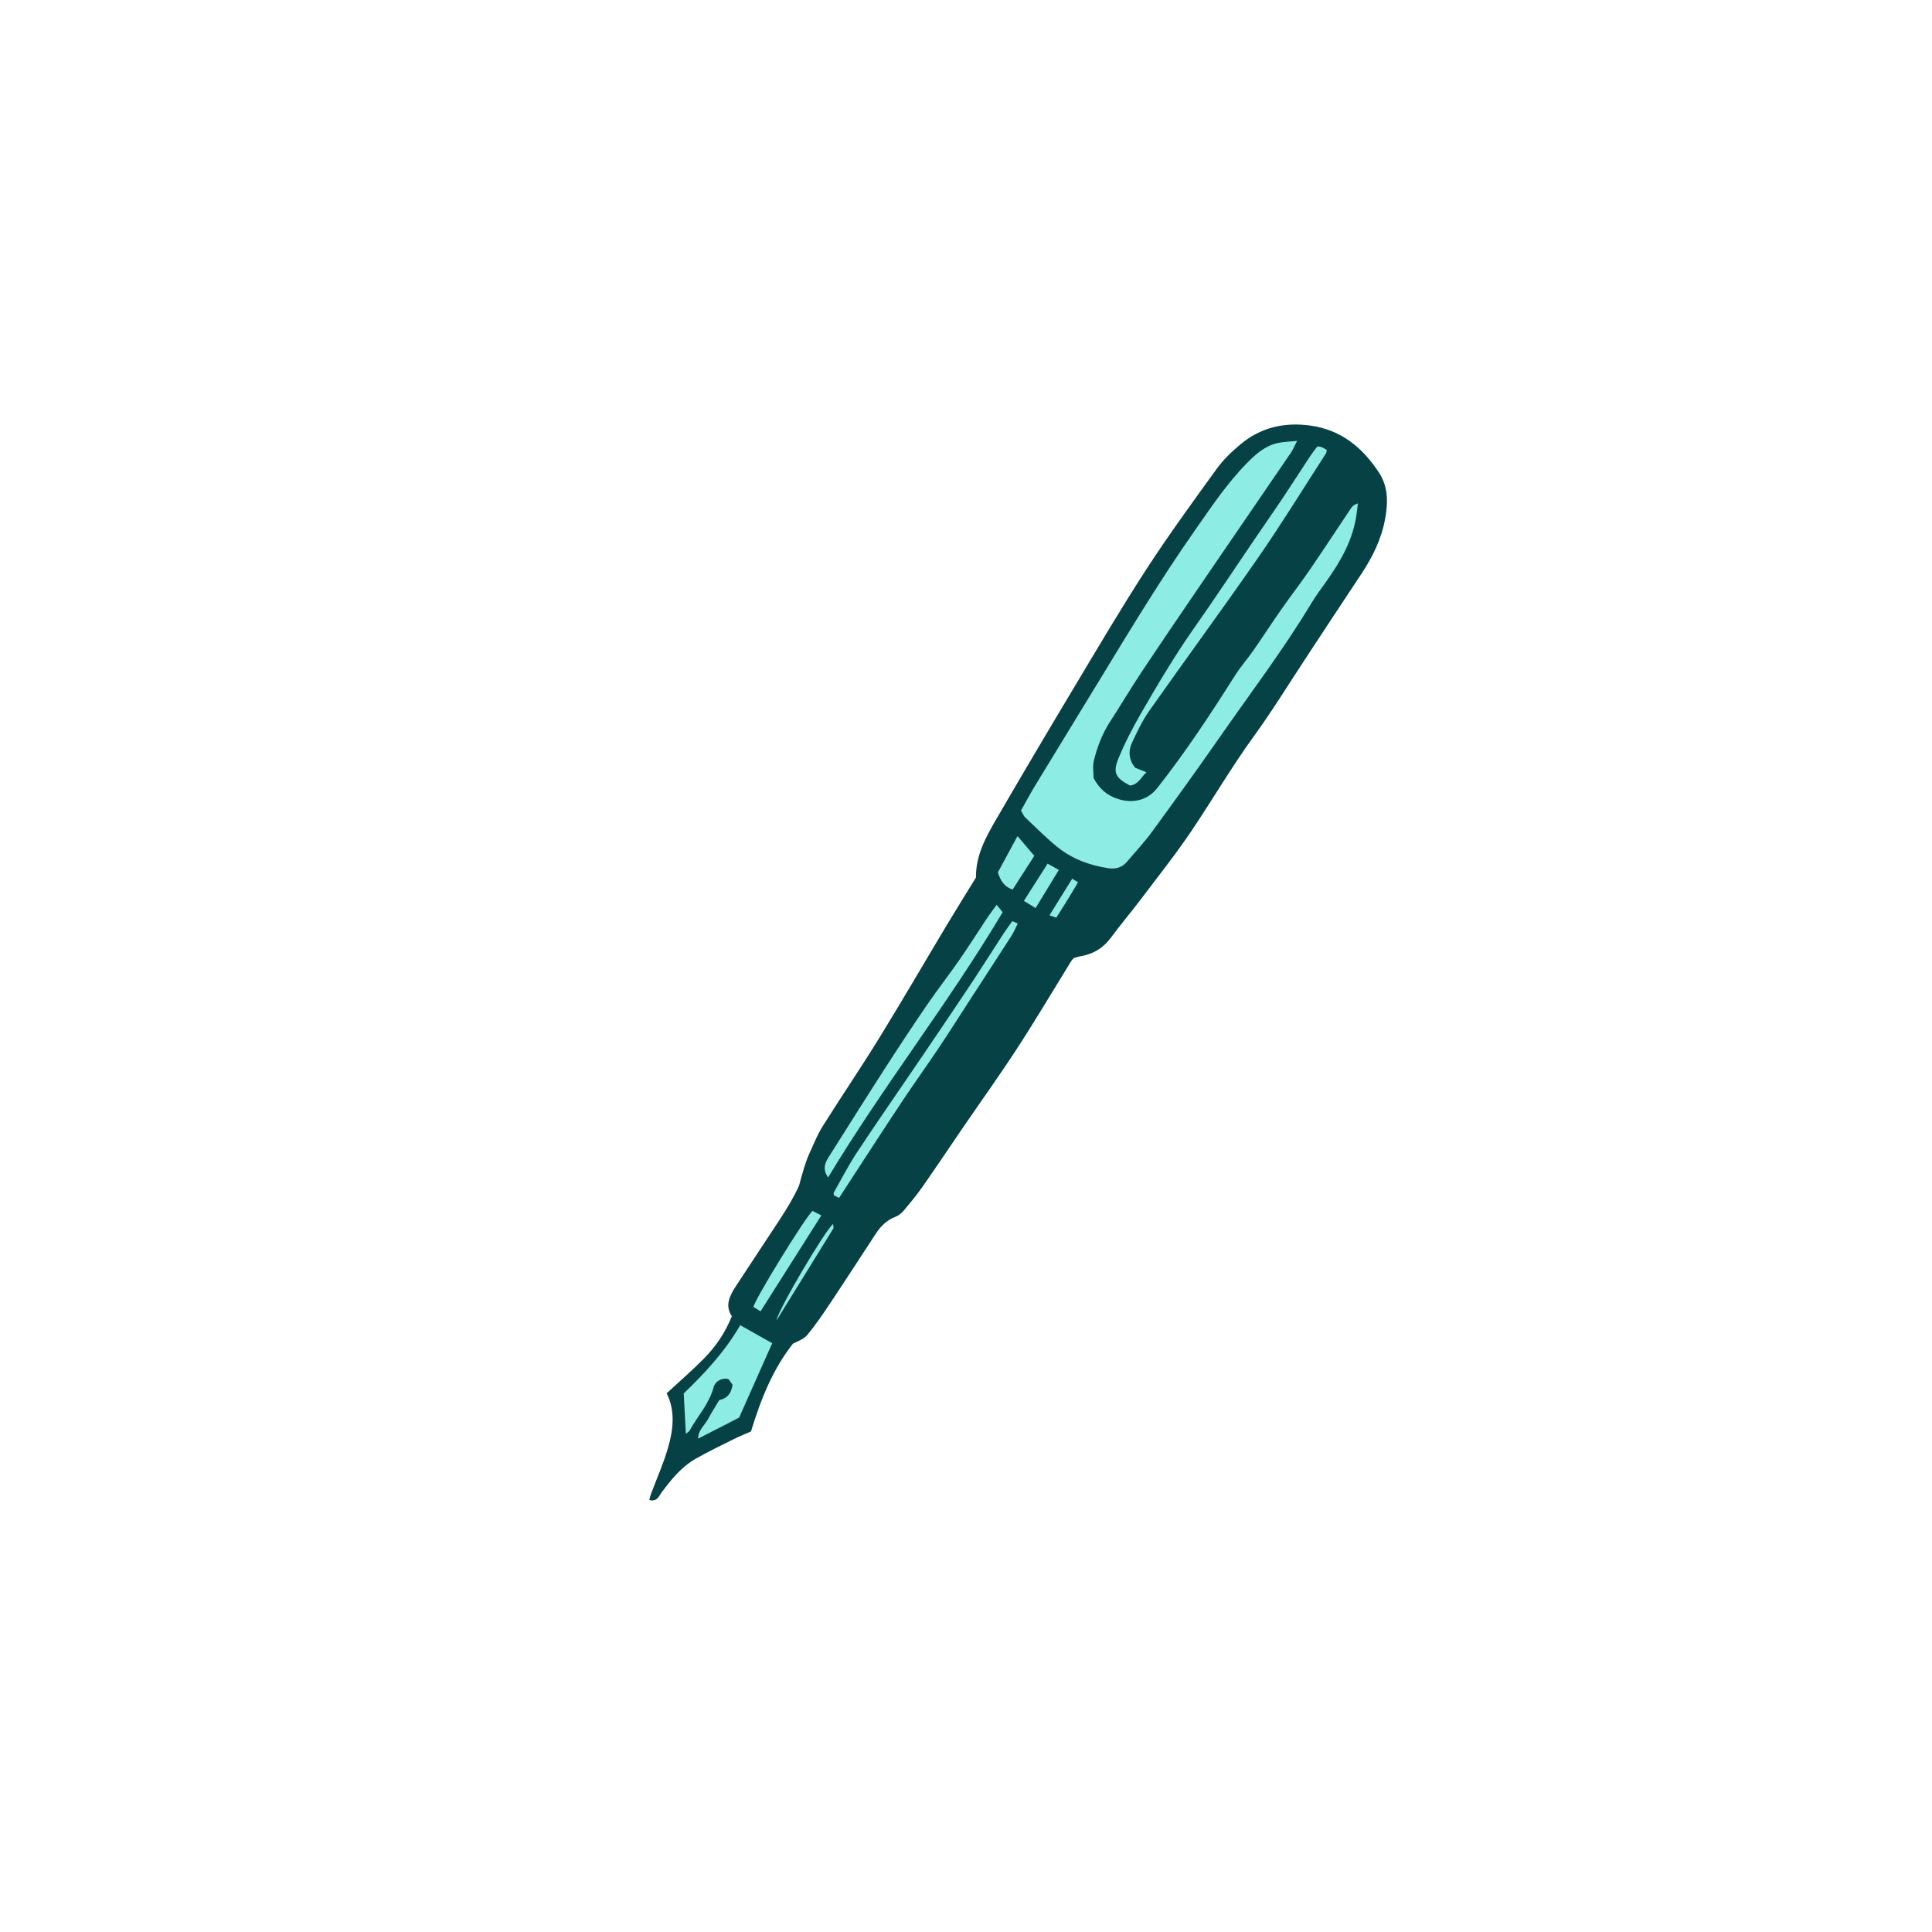 <svg version="1.1" id="svg" xmlns="http://www.w3.org/2000/svg" xmlns:xlink="http://www.w3.org/1999/xlink" x="0px" y="0px"
	 width="200px" height="200px" viewBox="0 0 200 200" enable-background="new 0 0 200 200" xml:space="preserve">
<path class="stroke" fill="#064146"  d="M142.72,48.873c-1.703-2.566-3.887-4.363-7.027-4.811c-2.694-0.381-5.156,0.164-7.26,1.918
	c-0.898,0.748-1.774,1.58-2.457,2.522c-2.486,3.43-4.984,6.857-7.292,10.407c-2.583,3.976-4.987,8.067-7.425,12.135
	c-2.74,4.571-5.457,9.157-8.132,13.768c-1.079,1.859-2.129,3.76-2.094,6.024c-1.011,1.647-2.031,3.276-3.019,4.924
	c-2.339,3.9-4.621,7.836-7.005,11.707c-1.891,3.072-3.923,6.056-5.84,9.112c-0.559,0.888-0.949,1.884-1.389,2.844
	c-0.211,0.461-0.376,0.946-0.529,1.431c-0.196,0.621-0.359,1.251-0.536,1.878c-0.536,1.203-1.23,2.341-1.958,3.456
	c-1.522,2.33-3.071,4.642-4.591,6.974c-0.642,0.984-1.145,2.01-0.405,3.087c-0.7,1.749-1.688,3.167-2.904,4.401
	c-1.201,1.219-2.502,2.338-3.847,3.583c0.919,1.82,0.687,3.771,0.137,5.668c-0.466,1.611-1.162,3.157-1.751,4.734
	c-0.074,0.196-0.117,0.405-0.185,0.645c0.847,0.218,1.02-0.446,1.315-0.838c0.997-1.322,2.035-2.607,3.496-3.436
	c1.292-0.731,2.632-1.379,3.962-2.042c0.624-0.311,1.274-0.567,1.758-0.78c1.037-3.396,2.271-6.464,4.355-9.101
	c0.537-0.256,1.132-0.472,1.478-0.892c0.844-1.029,1.602-2.133,2.341-3.243c1.607-2.412,3.179-4.85,4.77-7.272
	c0.506-0.771,1.14-1.382,2.029-1.722c0.312-0.119,0.609-0.365,0.828-0.625c0.68-0.809,1.36-1.624,1.966-2.49
	c1.414-2.021,2.78-4.074,4.173-6.109c1.884-2.751,3.831-5.461,5.646-8.255c1.919-2.956,3.714-5.991,5.566-8.989
	c0.061-0.099,0.153-0.177,0.27-0.307c0.22-0.061,0.479-0.154,0.746-0.2c1.301-0.222,2.315-0.863,3.106-1.934
	c1.002-1.353,2.093-2.638,3.106-3.982c1.794-2.378,3.657-4.712,5.312-7.185c2.157-3.221,4.117-6.569,6.401-9.715
	c1.907-2.626,3.604-5.405,5.394-8.118c1.897-2.876,3.786-5.758,5.693-8.628c1.16-1.745,2.077-3.599,2.458-5.667
	C143.691,52.071,143.744,50.418,142.72,48.873z"/>
<path fill-rule="evenodd" clip-rule="evenodd" fill="#8dece4" class="fill" d="M105.693,83.912c0.486-0.864,0.923-1.696,1.41-2.497
	c2.24-3.687,4.497-7.362,6.742-11.046c3.163-5.193,6.303-10.399,9.796-15.385c1.711-2.443,3.36-4.929,5.458-7.063
	c0.879-0.895,1.833-1.74,3.102-2.044c0.592-0.142,1.215-0.146,2.078-0.24c-0.292,0.563-0.431,0.914-0.638,1.218
	c-3.072,4.5-6.159,8.99-9.229,13.491c-2.098,3.077-4.193,6.153-6.256,9.253c-1.107,1.664-2.126,3.385-3.214,5.062
	c-0.824,1.268-1.362,2.655-1.71,4.105c-0.14,0.587-0.023,1.235-0.023,1.786c0.594,1.108,1.398,1.812,2.57,2.173
	c1.524,0.47,3.02,0.113,4.004-1.13c2.948-3.724,5.544-7.689,8.084-11.696c0.565-0.891,1.274-1.69,1.878-2.56
	c0.985-1.415,1.924-2.862,2.912-4.276c0.966-1.379,1.997-2.713,2.948-4.102c1.439-2.102,2.833-4.235,4.252-6.351
	c0.141-0.209,0.327-0.386,0.716-0.499c-0.046,0.365-0.091,0.73-0.139,1.094c-0.35,2.604-1.595,4.811-3.08,6.91
	c-0.542,0.766-1.111,1.516-1.594,2.318c-2.871,4.773-6.236,9.208-9.415,13.77c-2.308,3.312-4.667,6.59-7.049,9.85
	c-0.807,1.105-1.745,2.116-2.636,3.159c-0.5,0.585-1.151,0.781-1.907,0.668c-1.967-0.297-3.793-0.971-5.337-2.234
	c-1.146-0.938-2.196-1.994-3.275-3.013C105.978,84.479,105.892,84.238,105.693,83.912z"/>
<path fill-rule="evenodd" clip-rule="evenodd" fill="#8dece4" class="fill" d="M136.375,46.211c0.218,0.034,0.34,0.031,0.442,0.076
	c0.177,0.075,0.341,0.182,0.523,0.281c-0.025,0.14-0.014,0.269-0.069,0.354c-2.317,3.588-4.554,7.232-6.985,10.742
	c-3.703,5.349-7.562,10.589-11.306,15.909c-0.716,1.016-1.259,2.166-1.789,3.297c-0.404,0.862-0.362,1.758,0.327,2.61
	c0.291,0.116,0.642,0.256,1.167,0.464c-0.601,0.555-0.869,1.288-1.709,1.377c-1.488-0.784-1.806-1.326-1.193-2.813
	c0.668-1.623,1.486-3.196,2.366-4.718c1.744-3.019,3.522-6.018,5.534-8.874c2.097-2.979,4.103-6.021,6.152-9.033
	c0.967-1.422,1.957-2.831,2.913-4.261c0.978-1.464,1.924-2.947,2.893-4.417C135.874,46.853,136.143,46.523,136.375,46.211z"/>
<path fill-rule="evenodd" clip-rule="evenodd" fill="#8dece4" class="fill" d="M76.626,137.18c1.207,0.681,2.255,1.273,3.312,1.87
	c-1.142,2.567-2.285,5.138-3.426,7.702c-1.383,0.71-2.771,1.422-4.243,2.177c0.008-0.906,0.697-1.4,1.043-2.055
	c0.347-0.653,0.751-1.277,1.145-1.938c0.84-0.169,1.26-0.719,1.375-1.594c-0.138-0.192-0.292-0.406-0.406-0.564
	c-0.614-0.212-1.376,0.171-1.556,0.838c-0.461,1.713-1.663,2.999-2.496,4.495c-0.051,0.092-0.168,0.146-0.375,0.318
	c-0.074-1.388-0.141-2.677-0.22-4.18C72.888,142.217,75.04,139.947,76.626,137.18z"/>
<path fill-rule="evenodd" clip-rule="evenodd" fill="#8dece4" class="fill" d="M103.167,93.67c0.289,0.348,0.454,0.546,0.629,0.758
	c-5.609,9.435-12.398,18.03-18.072,27.462c-0.575-0.817-0.354-1.459,0.038-2.077c1.925-3.045,3.839-6.098,5.79-9.125
	c1.441-2.236,2.907-4.457,4.409-6.654c1.082-1.582,2.266-3.097,3.359-4.671c0.983-1.416,1.902-2.876,2.857-4.312
	C102.457,94.633,102.763,94.231,103.167,93.67z"/>
<path fill-rule="evenodd" clip-rule="evenodd" fill="#8dece4" class="fill" d="M104.792,95.354c0.19,0.084,0.323,0.142,0.564,0.248
	c-0.227,0.45-0.398,0.884-0.646,1.268c-1.417,2.208-2.853,4.403-4.281,6.604c-1.067,1.645-2.113,3.304-3.204,4.933
	c-1.286,1.919-2.632,3.796-3.91,5.719c-1.823,2.743-3.609,5.512-5.41,8.271c-0.34,0.521-0.678,1.045-1.042,1.607
	c-0.23-0.109-0.395-0.188-0.524-0.249c-0.019-0.145-0.062-0.239-0.032-0.293c0.794-1.396,1.527-2.836,2.412-4.174
	c2.118-3.203,4.313-6.355,6.47-9.533c1.718-2.532,3.437-5.063,5.131-7.61c1.215-1.828,2.386-3.685,3.583-5.521
	C104.177,96.199,104.481,95.795,104.792,95.354z"/>
<path fill-rule="evenodd" clip-rule="evenodd" fill="#8dece4" class="fill" d="M78.732,135.747c-0.363-0.221-0.56-0.339-0.734-0.444
	c0.012-0.588,5.292-9.186,6.111-9.949c0.228,0.117,0.486,0.249,0.914,0.468C82.913,129.151,80.854,132.4,78.732,135.747z"/>
<path fill-rule="evenodd" clip-rule="evenodd" fill="#8dece4" class="fill" d="M107.069,88.594c-0.711,1.108-1.468,2.287-2.242,3.495
	c-0.85-0.294-1.244-0.873-1.527-1.784c0.608-1.122,1.271-2.346,2.033-3.751C105.967,87.299,106.464,87.883,107.069,88.594z"/>
<path fill-rule="evenodd" clip-rule="evenodd" fill="#8dece4" class="fill" d="M107.204,94.005c-0.459-0.283-0.779-0.48-1.212-0.748
	c0.835-1.31,1.624-2.548,2.456-3.851c0.421,0.234,0.713,0.397,1.163,0.648C108.811,91.368,108.054,92.61,107.204,94.005z"/>
<path fill-rule="evenodd" clip-rule="evenodd" fill="#8dece4" class="fill" d="M86.237,126.71c0.013,0.188,0.084,0.37,0.023,0.471
	c-1.916,3.117-3.843,6.226-5.884,9.522C80.619,135.46,85.402,127.388,86.237,126.71z"/>
<path fill-rule="evenodd" clip-rule="evenodd" fill="#8dece4" class="fill" d="M109.348,94.997c-0.263-0.09-0.404-0.139-0.71-0.242
	c0.796-1.281,1.555-2.503,2.357-3.793c0.232,0.146,0.383,0.239,0.602,0.378c-0.38,0.636-0.727,1.228-1.086,1.811
	C110.148,93.74,109.773,94.322,109.348,94.997z"/>
</svg>
